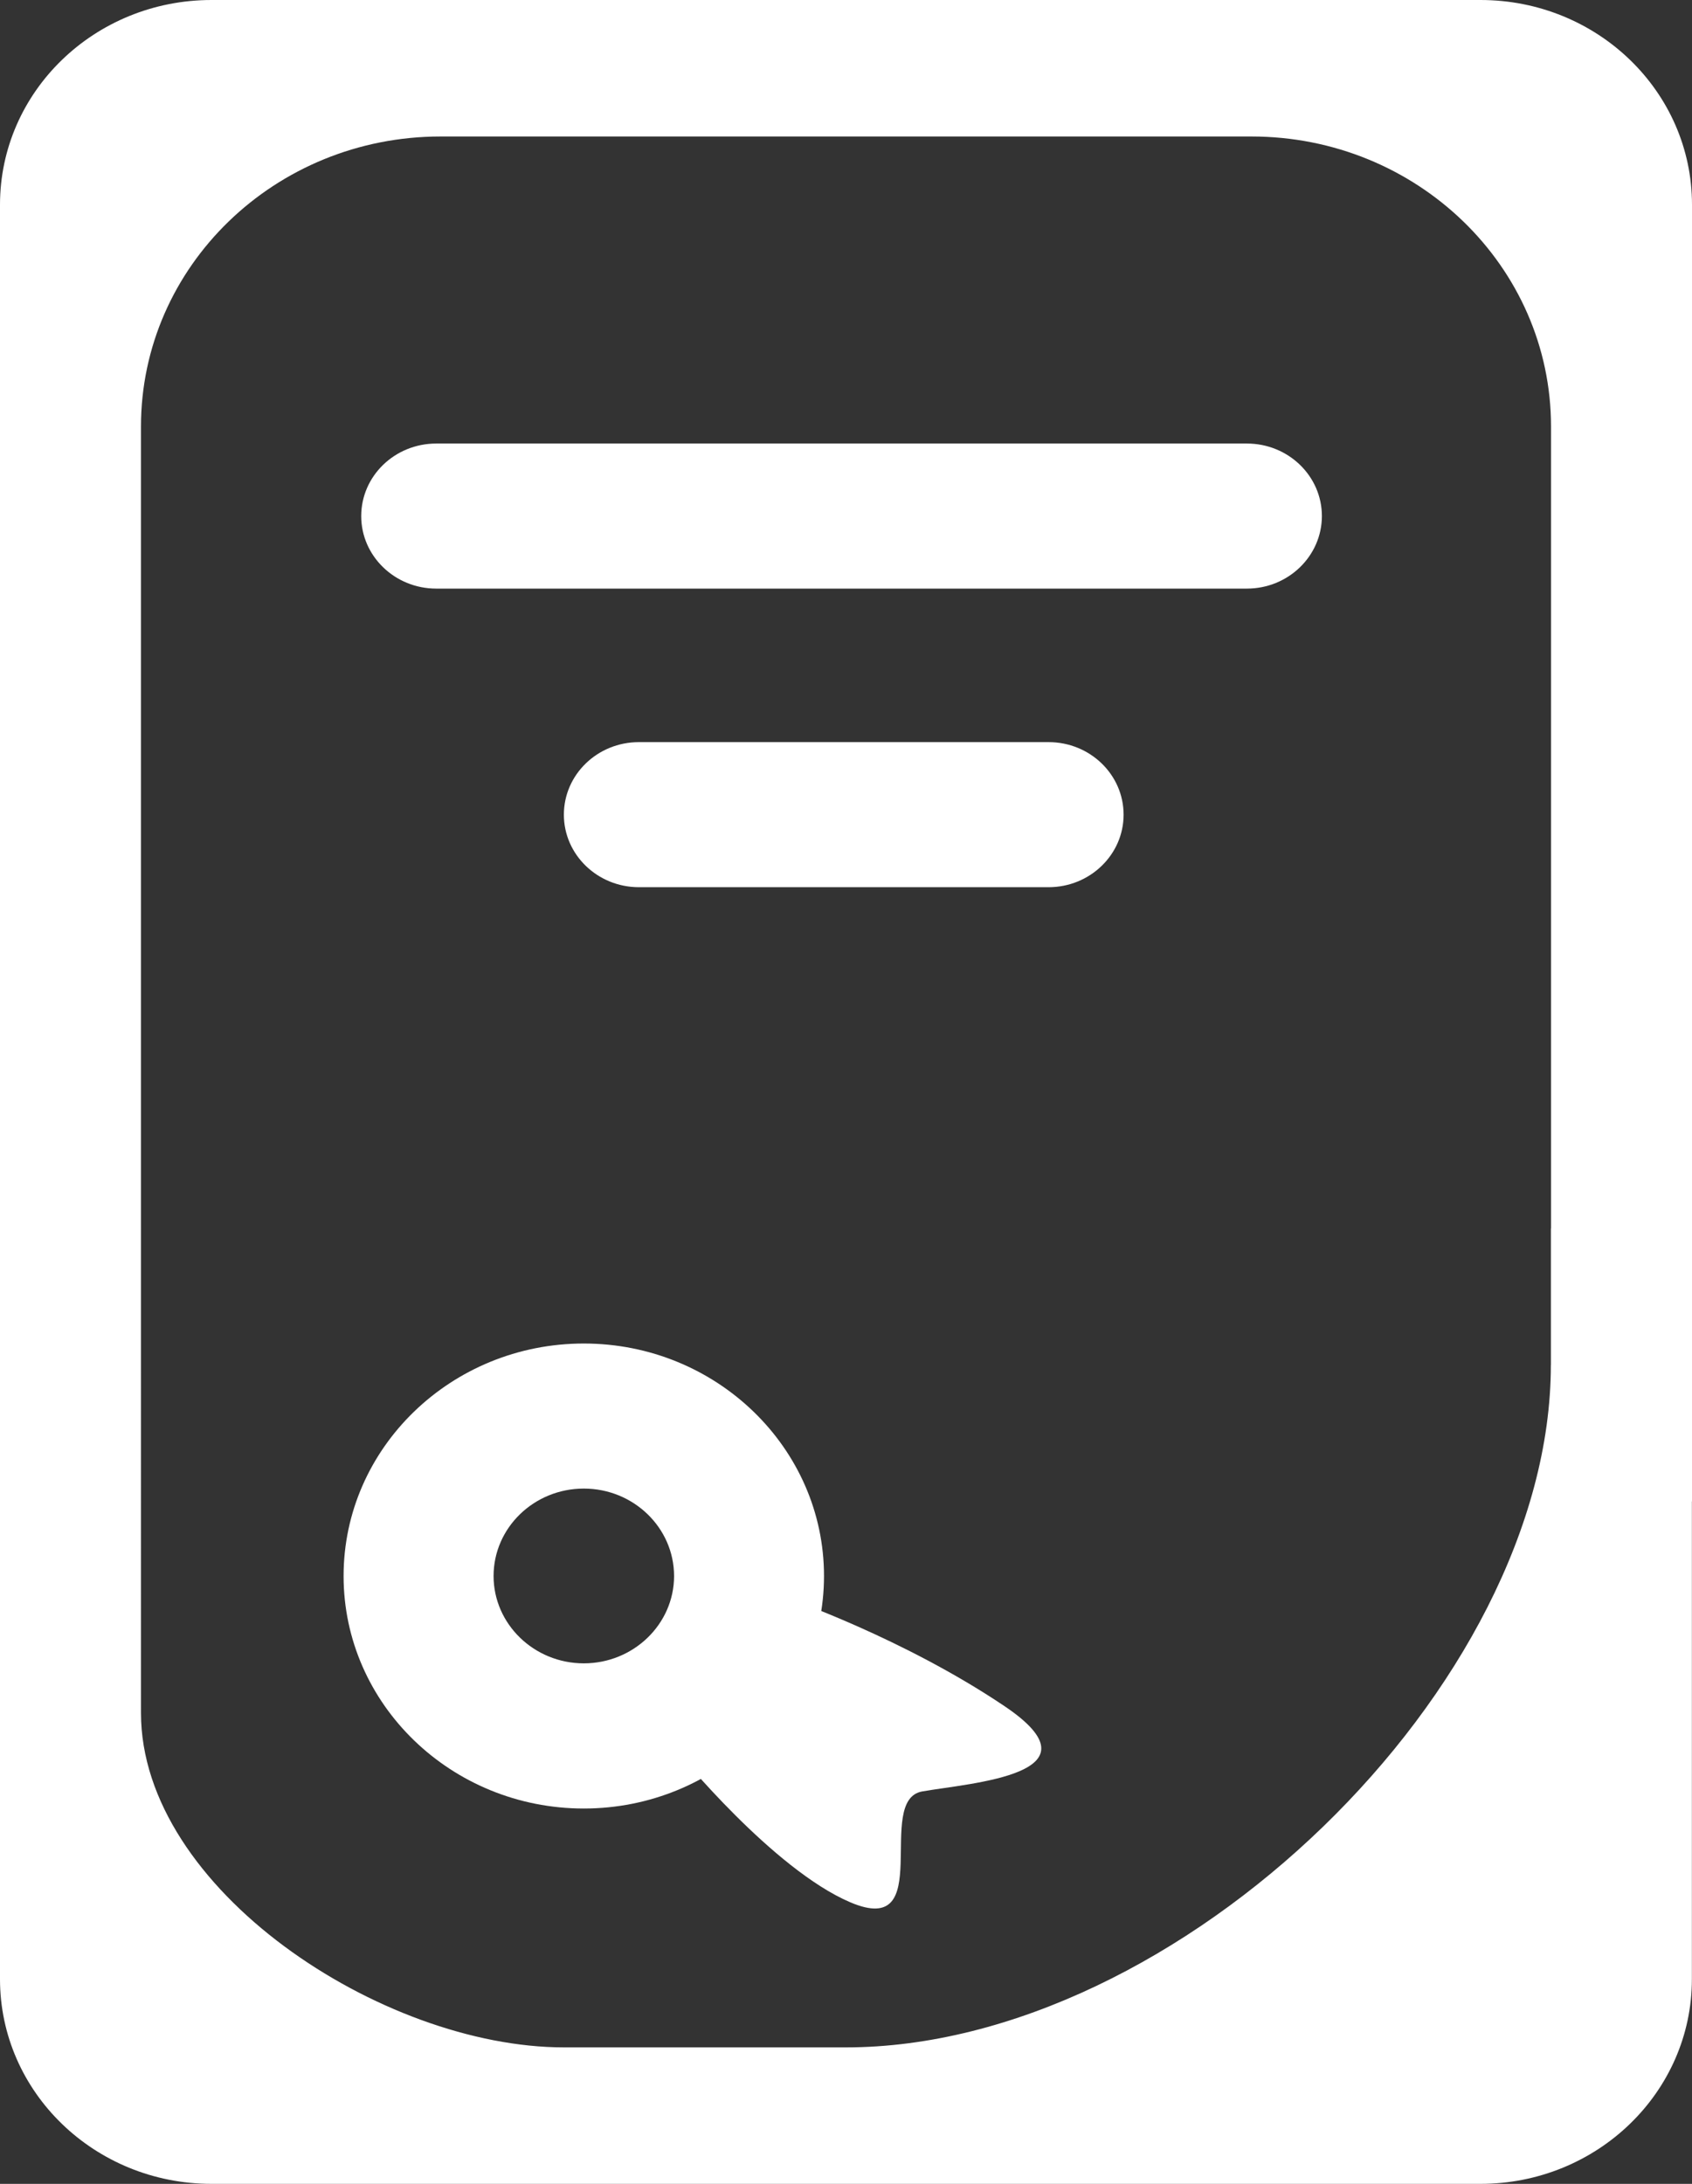 <svg xmlns="http://www.w3.org/2000/svg" viewBox="0 0 31 40" width="31" height="40">
    <rect x="0" y="0" width="31" height="40" fill="#333333" stroke="none"/>
    <g fill="#FFF">
        <path d="M31 3.75C31 1.678 29.266 0 27.125 0H3.875C1.734 0 0 1.677 0 3.75v32.5C0 38.32 1.734 40 3.875 40h23.248c2.14 0 3.875-1.68 3.875-3.75V27.5H31V3.75zM28.414 25c0 5.891-6.827 12.5-12.916 12.5h-5.166c-3.335 0-7.749-2.898-7.749-6.125V7.812C2.583 4.878 5.04 2.5 8.072 2.5H22.928c3.032 0 5.489 2.378 5.489 5.312V22.5h-.002V25z"/>
        <path d="M22.845 10.781H7.992c-.758 0-1.374-.596-1.374-1.328 0-.735.616-1.329 1.374-1.329h14.853c.758 0 1.374.594 1.374 1.329-.001.732-.616 1.328-1.374 1.328zM19.212 16.25h-7.507c-.758 0-1.374-.596-1.374-1.328 0-.735.616-1.329 1.374-1.329h7.507c.758 0 1.374.594 1.374 1.329 0 .732-.616 1.328-1.374 1.328zM10.696 33.125c-2.427 0-4.401-1.91-4.401-4.258 0-2.349 1.974-4.259 4.401-4.259s4.401 1.91 4.401 4.259c-.001 2.347-1.975 4.258-4.401 4.258zm0-5.86c-.912 0-1.653.718-1.653 1.601 0 .881.742 1.6 1.653 1.6.912 0 1.654-.719 1.654-1.6-.001-.883-.742-1.601-1.654-1.601z"/>
        <path d="M12.431 32.109s1.729 2.129 3.148 2.734c1.588.676.43-1.875 1.318-2.031.888-.156 3.364-.312 1.507-1.562s-3.982-1.98-3.982-1.98l-1.991 2.839z"/>
    </g>
</svg>
